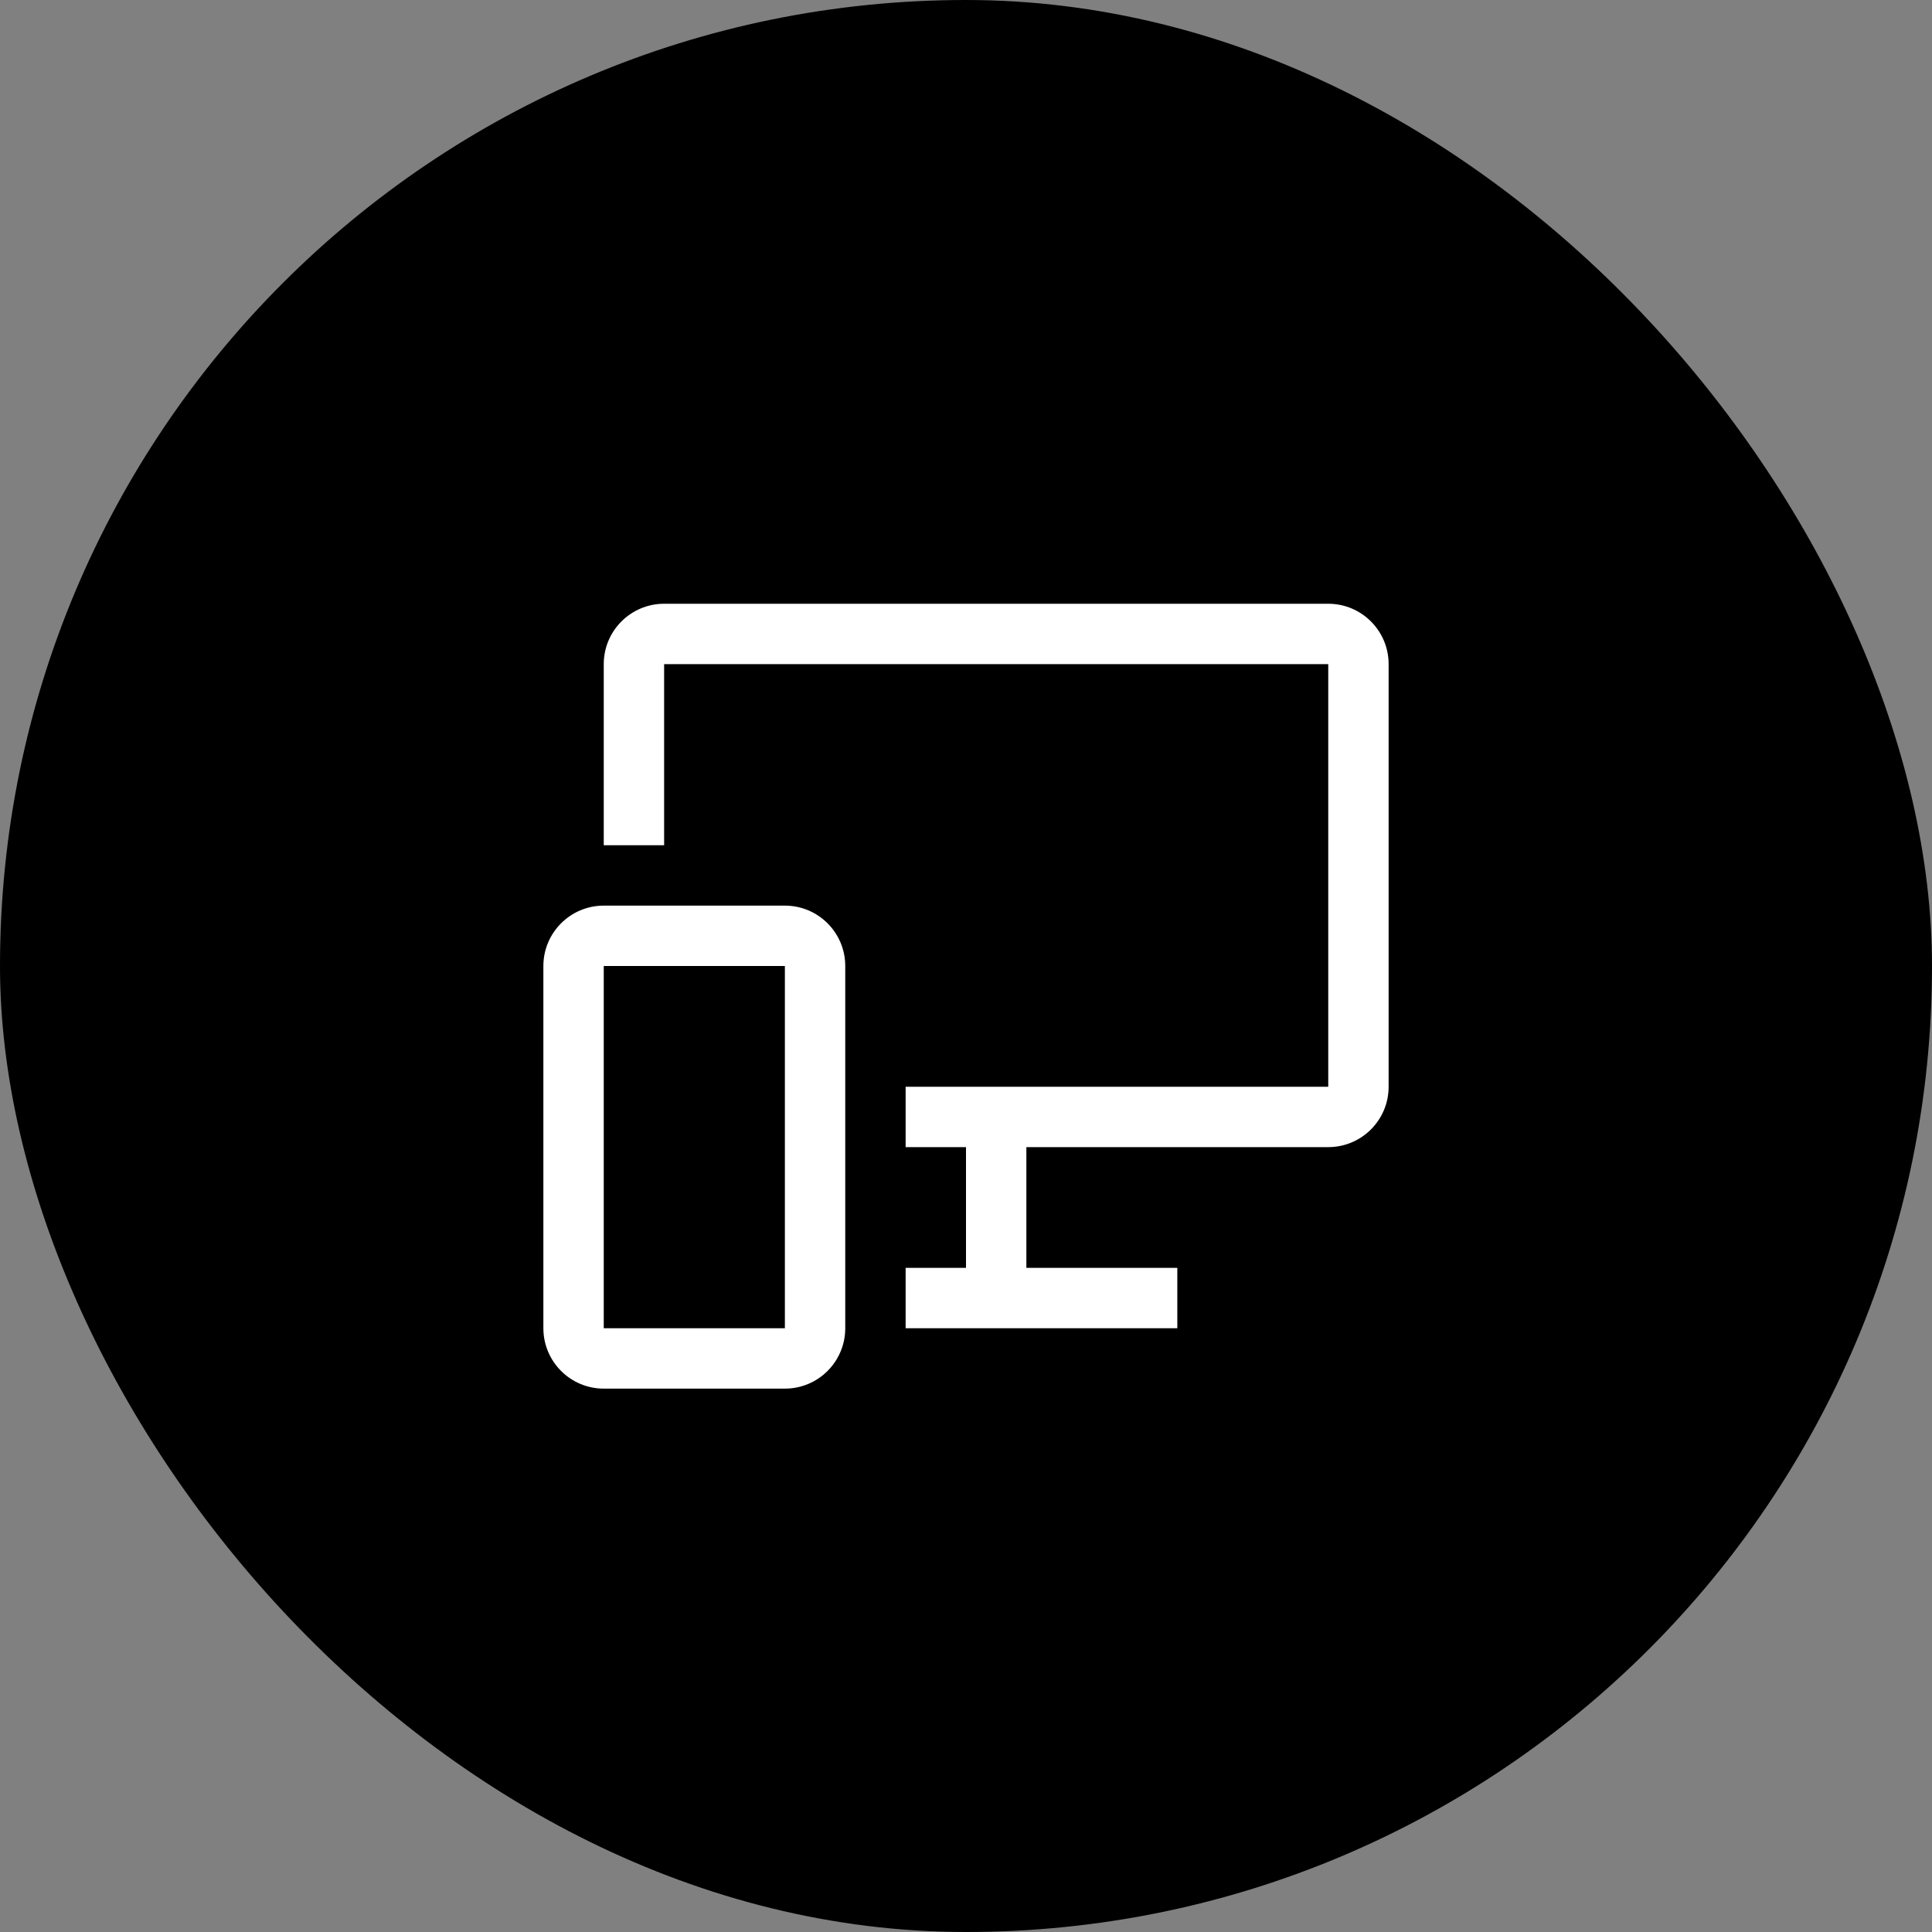 <?xml version="1.0" encoding="UTF-8"?>
<svg width="48px" height="48px" viewBox="0 0 48 48" version="1.1" xmlns="http://www.w3.org/2000/svg" xmlns:xlink="http://www.w3.org/1999/xlink">
    <rect x="0" y="0" width="48" height="48" fill="#808080" stroke="none"/>
    <title>devices</title>
    <g id="V2-Icons" stroke="none" stroke-width="1" fill="none" fill-rule="evenodd">
        <g id="IBM/Cloud/Actors" transform="translate(-50, -18)">
            <g id="devices" transform="translate(50, 18)">
                <rect id="Rectangle" fill="#000000" x="0" y="0" width="48" height="48" rx="24"></rect>
                <path d="M19.5,34.5 L15,34.5 C14.172,34.5 13.5,33.828 13.5,33 L13.5,24 C13.5,23.172 14.172,22.5 15,22.5 L19.5,22.5 C20.329,22.5 21,23.172 21,24 L21,33 C21,33.828 20.329,34.5 19.5,34.5 Z M15,24 L15,33 L19.5,33 L19.5,24 L15,24 Z" id="Shape" fill="#FFFFFF" fill-rule="nonzero"></path>
                <path d="M33,15 L16.5,15 C15.672,15 15,15.672 15,16.5 L15,21 L16.5,21 L16.5,16.5 L33,16.5 L33,27 L22.5,27 L22.5,28.5 L24,28.5 L24,31.5 L22.5,31.5 L22.5,33 L29.25,33 L29.25,31.5 L25.5,31.5 L25.5,28.5 L33,28.5 C33.829,28.5 34.5,27.828 34.5,27 L34.5,16.5 C34.5,15.672 33.829,15 33,15 Z" id="Path" fill="#FFFFFF" fill-rule="nonzero"></path>
                <rect id="_Transparent_Rectangle_" x="12" y="12" width="24" height="24"></rect>
            </g>
        </g>
    </g>
</svg>